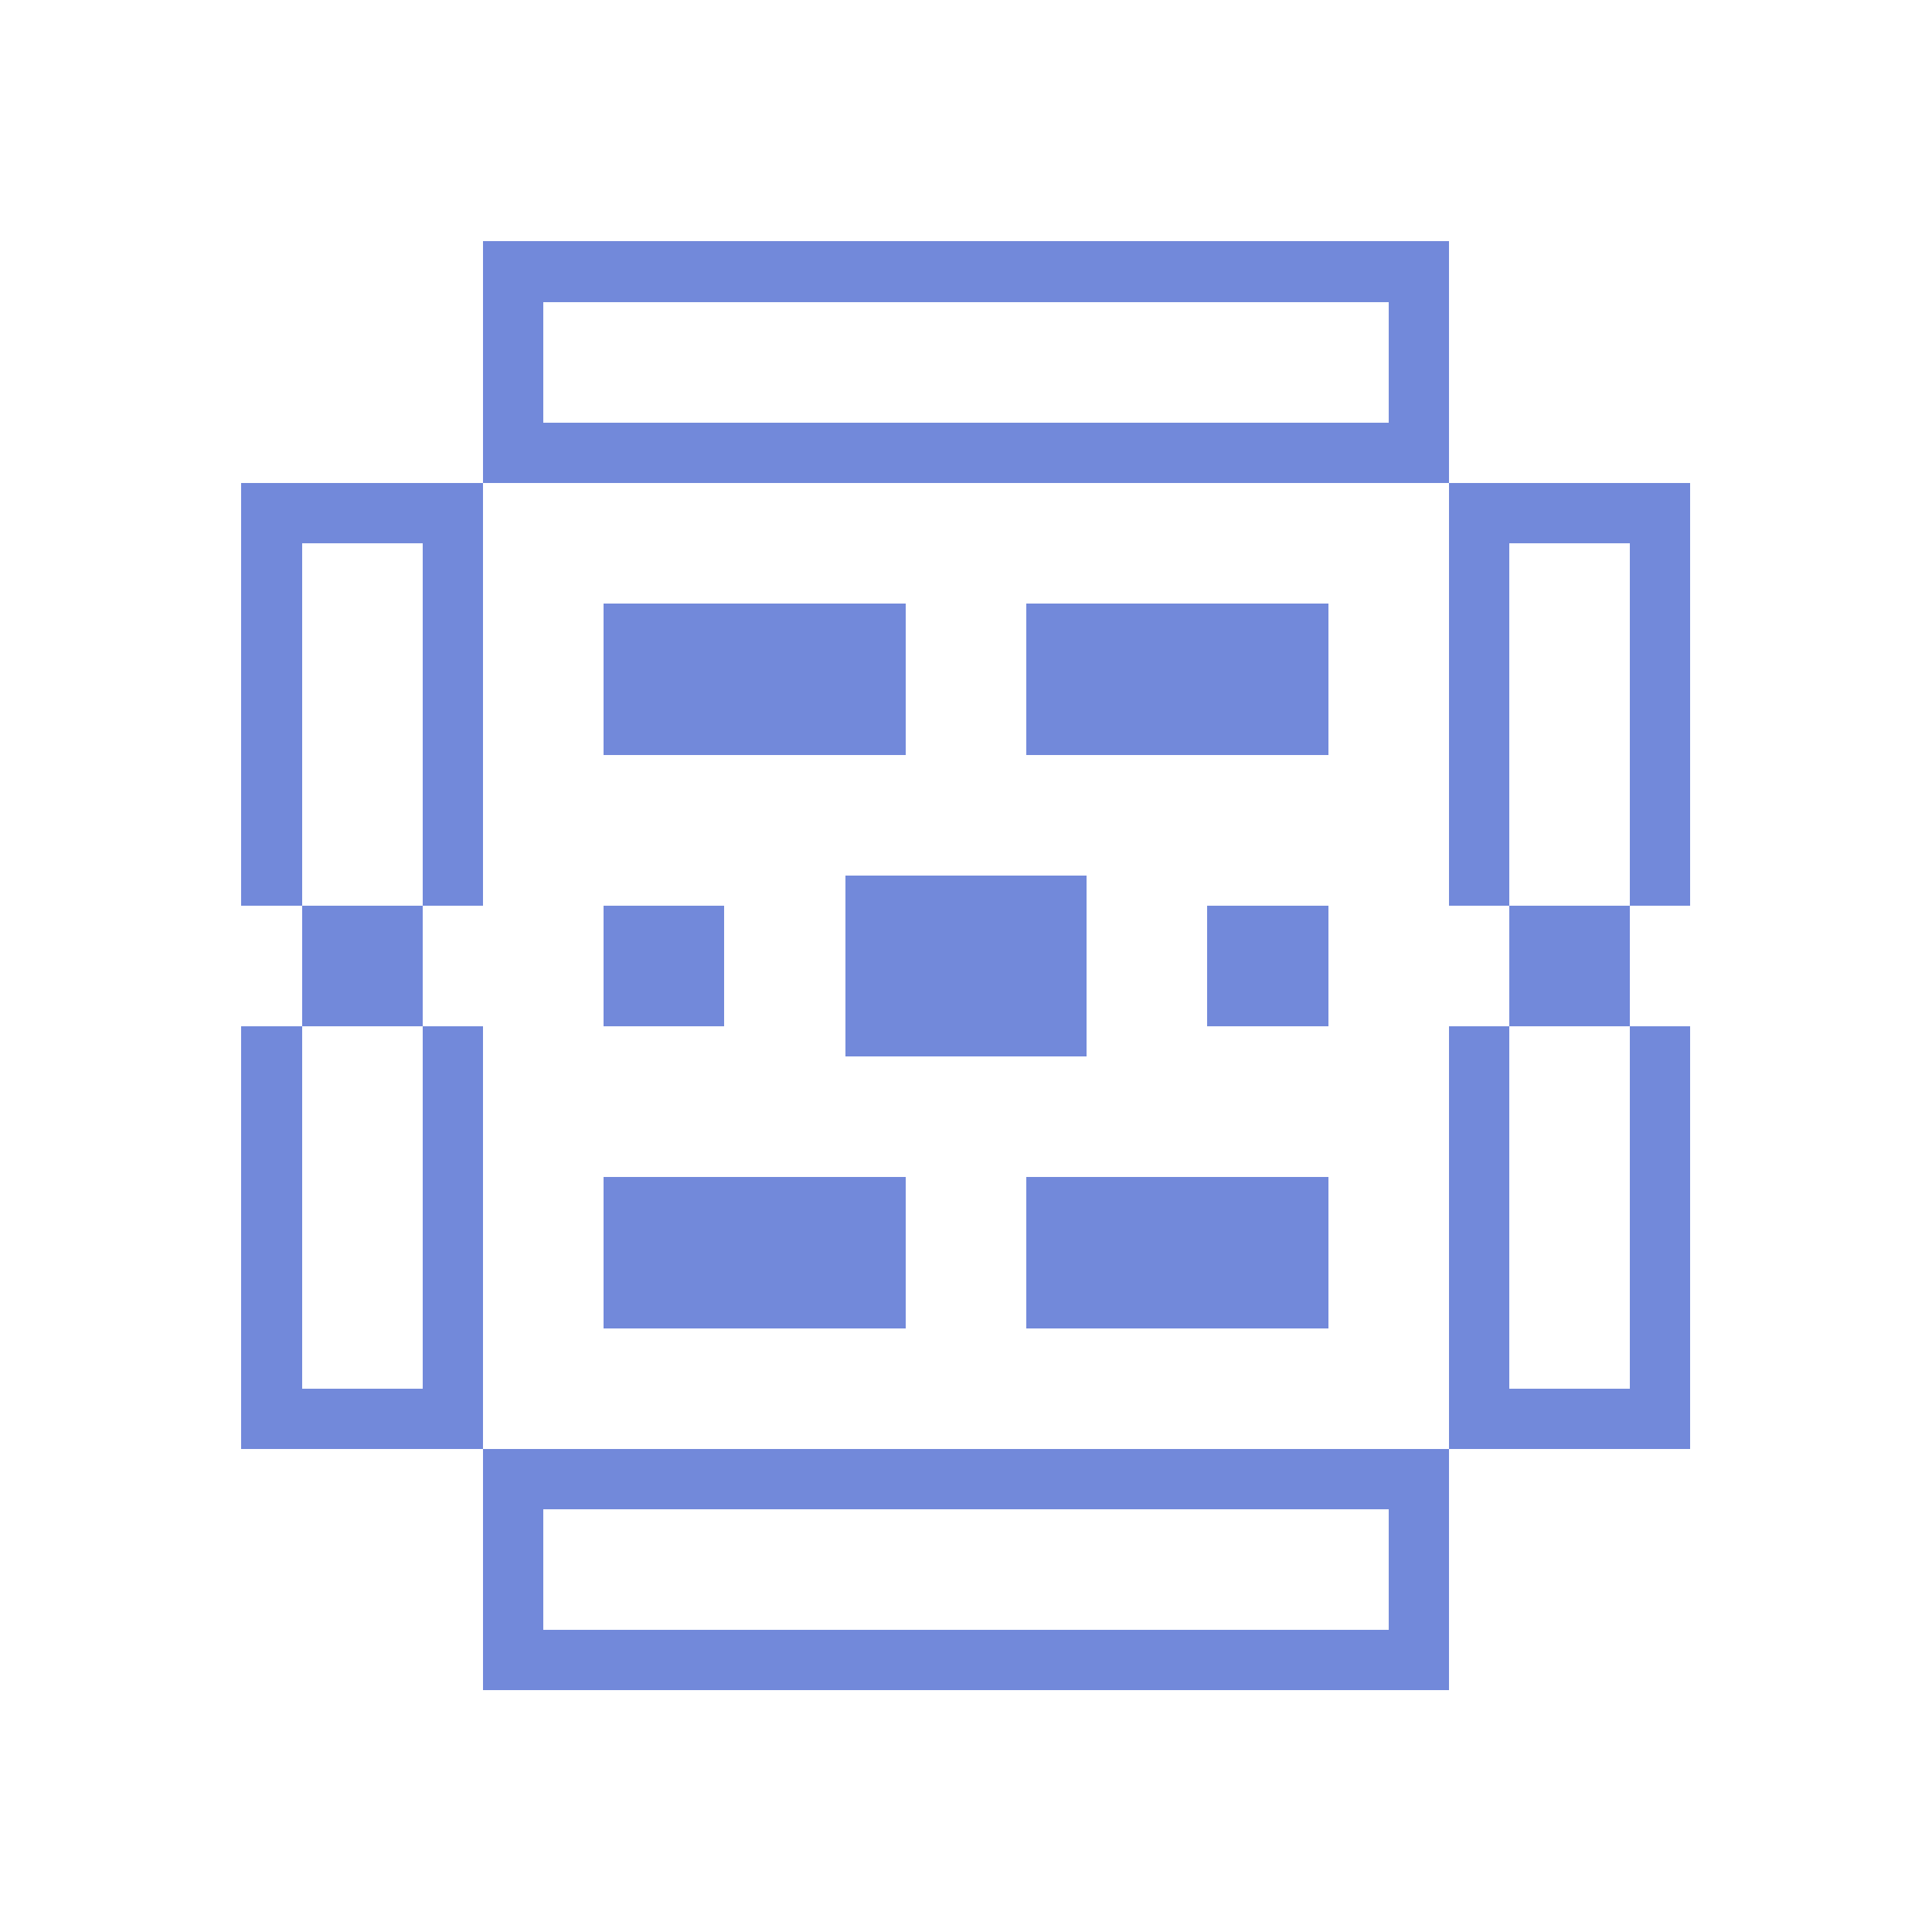 <?xml version="1.0" encoding="UTF-8" standalone="no"?>
<svg
   xmlns:dc="http://purl.org/dc/elements/1.1/"
   xmlns:cc="http://creativecommons.org/ns#"
   xmlns:rdf="http://www.w3.org/1999/02/22-rdf-syntax-ns#"
   xmlns:svg="http://www.w3.org/2000/svg"
   xmlns="http://www.w3.org/2000/svg"
   width="1024"
   height="1024"
   viewBox="0 0 1024 1024"
   version="1.1"
   id="svg8"
   shape-rendering="crispEdges">
  <title
     id="title4518">JelNiSław</title>
  <defs
     id="defs2">
    <marker
       orient="auto"
       refY="0.0"
       refX="0.0"
       id="Arrow1Lstart"
       style="overflow:visible">
      <path
         id="path863"
         d="M 0.0,0.0 L 5.0,-5.0 L -12.5,0.0 L 5.0,5.0 L 0.0,0.0 z "
         style="fill-rule:evenodd;stroke:#000000;stroke-width:1pt;stroke-opacity:1;fill:#ffffff;fill-opacity:1"
         transform="scale(0.8) translate(12.5,0)" />
    </marker>
  </defs>
  <g
     id="layer1"
     transform="translate(0,119.299)">
    <path
       transform="translate(0,-119.299)"
       d="M 256 128 L 256 256 L 512 256 L 768 256 L 768 128 L 512 128 L 256 128 z M 768 256 L 768 480 L 800 480 L 800 288 L 864 288 L 864 480 L 896 480 L 896 256 L 768 256 z M 864 480 L 800 480 L 800 544 L 864 544 L 864 480 z M 864 544 L 864 736 L 800 736 L 800 544 L 768 544 L 768 768 L 896 768 L 896 544 L 864 544 z M 768 768 L 512 768 L 256 768 L 256 896 L 512 896 L 768 896 L 768 768 z M 256 768 L 256 544 L 224 544 L 224 736 L 160 736 L 160 544 L 128 544 L 128 768 L 256 768 z M 160 544 L 224 544 L 224 480 L 160 480 L 160 544 z M 160 480 L 160 288 L 224 288 L 224 480 L 256 480 L 256 256 L 128 256 L 128 480 L 160 480 z M 288 160 L 736 160 L 736 224 L 288 224 L 288 160 z M 320 320 L 320 400 L 480 400 L 480 320 L 320 320 z M 544 320 L 544 400 L 704 400 L 704 320 L 544 320 z M 448 464 L 448 560 L 576 560 L 576 464 L 448 464 z M 320 480 L 320 544 L 384 544 L 384 480 L 320 480 z M 640 480 L 640 544 L 704 544 L 704 480 L 640 480 z M 320 624 L 320 704 L 480 704 L 480 624 L 320 624 z M 544 624 L 544 704 L 704 704 L 704 624 L 544 624 z M 288 800 L 736 800 L 736 864 L 288 864 L 288 800 z "
       style="fill:#7289da;fill-opacity:1;stroke:none;stroke-width:64;stroke-linecap:butt;stroke-linejoin:miter;stroke-miterlimit:4;stroke-dasharray:none;stroke-opacity:1;stop-color:#000000"
       id="rect1344" />
  </g>
</svg>
